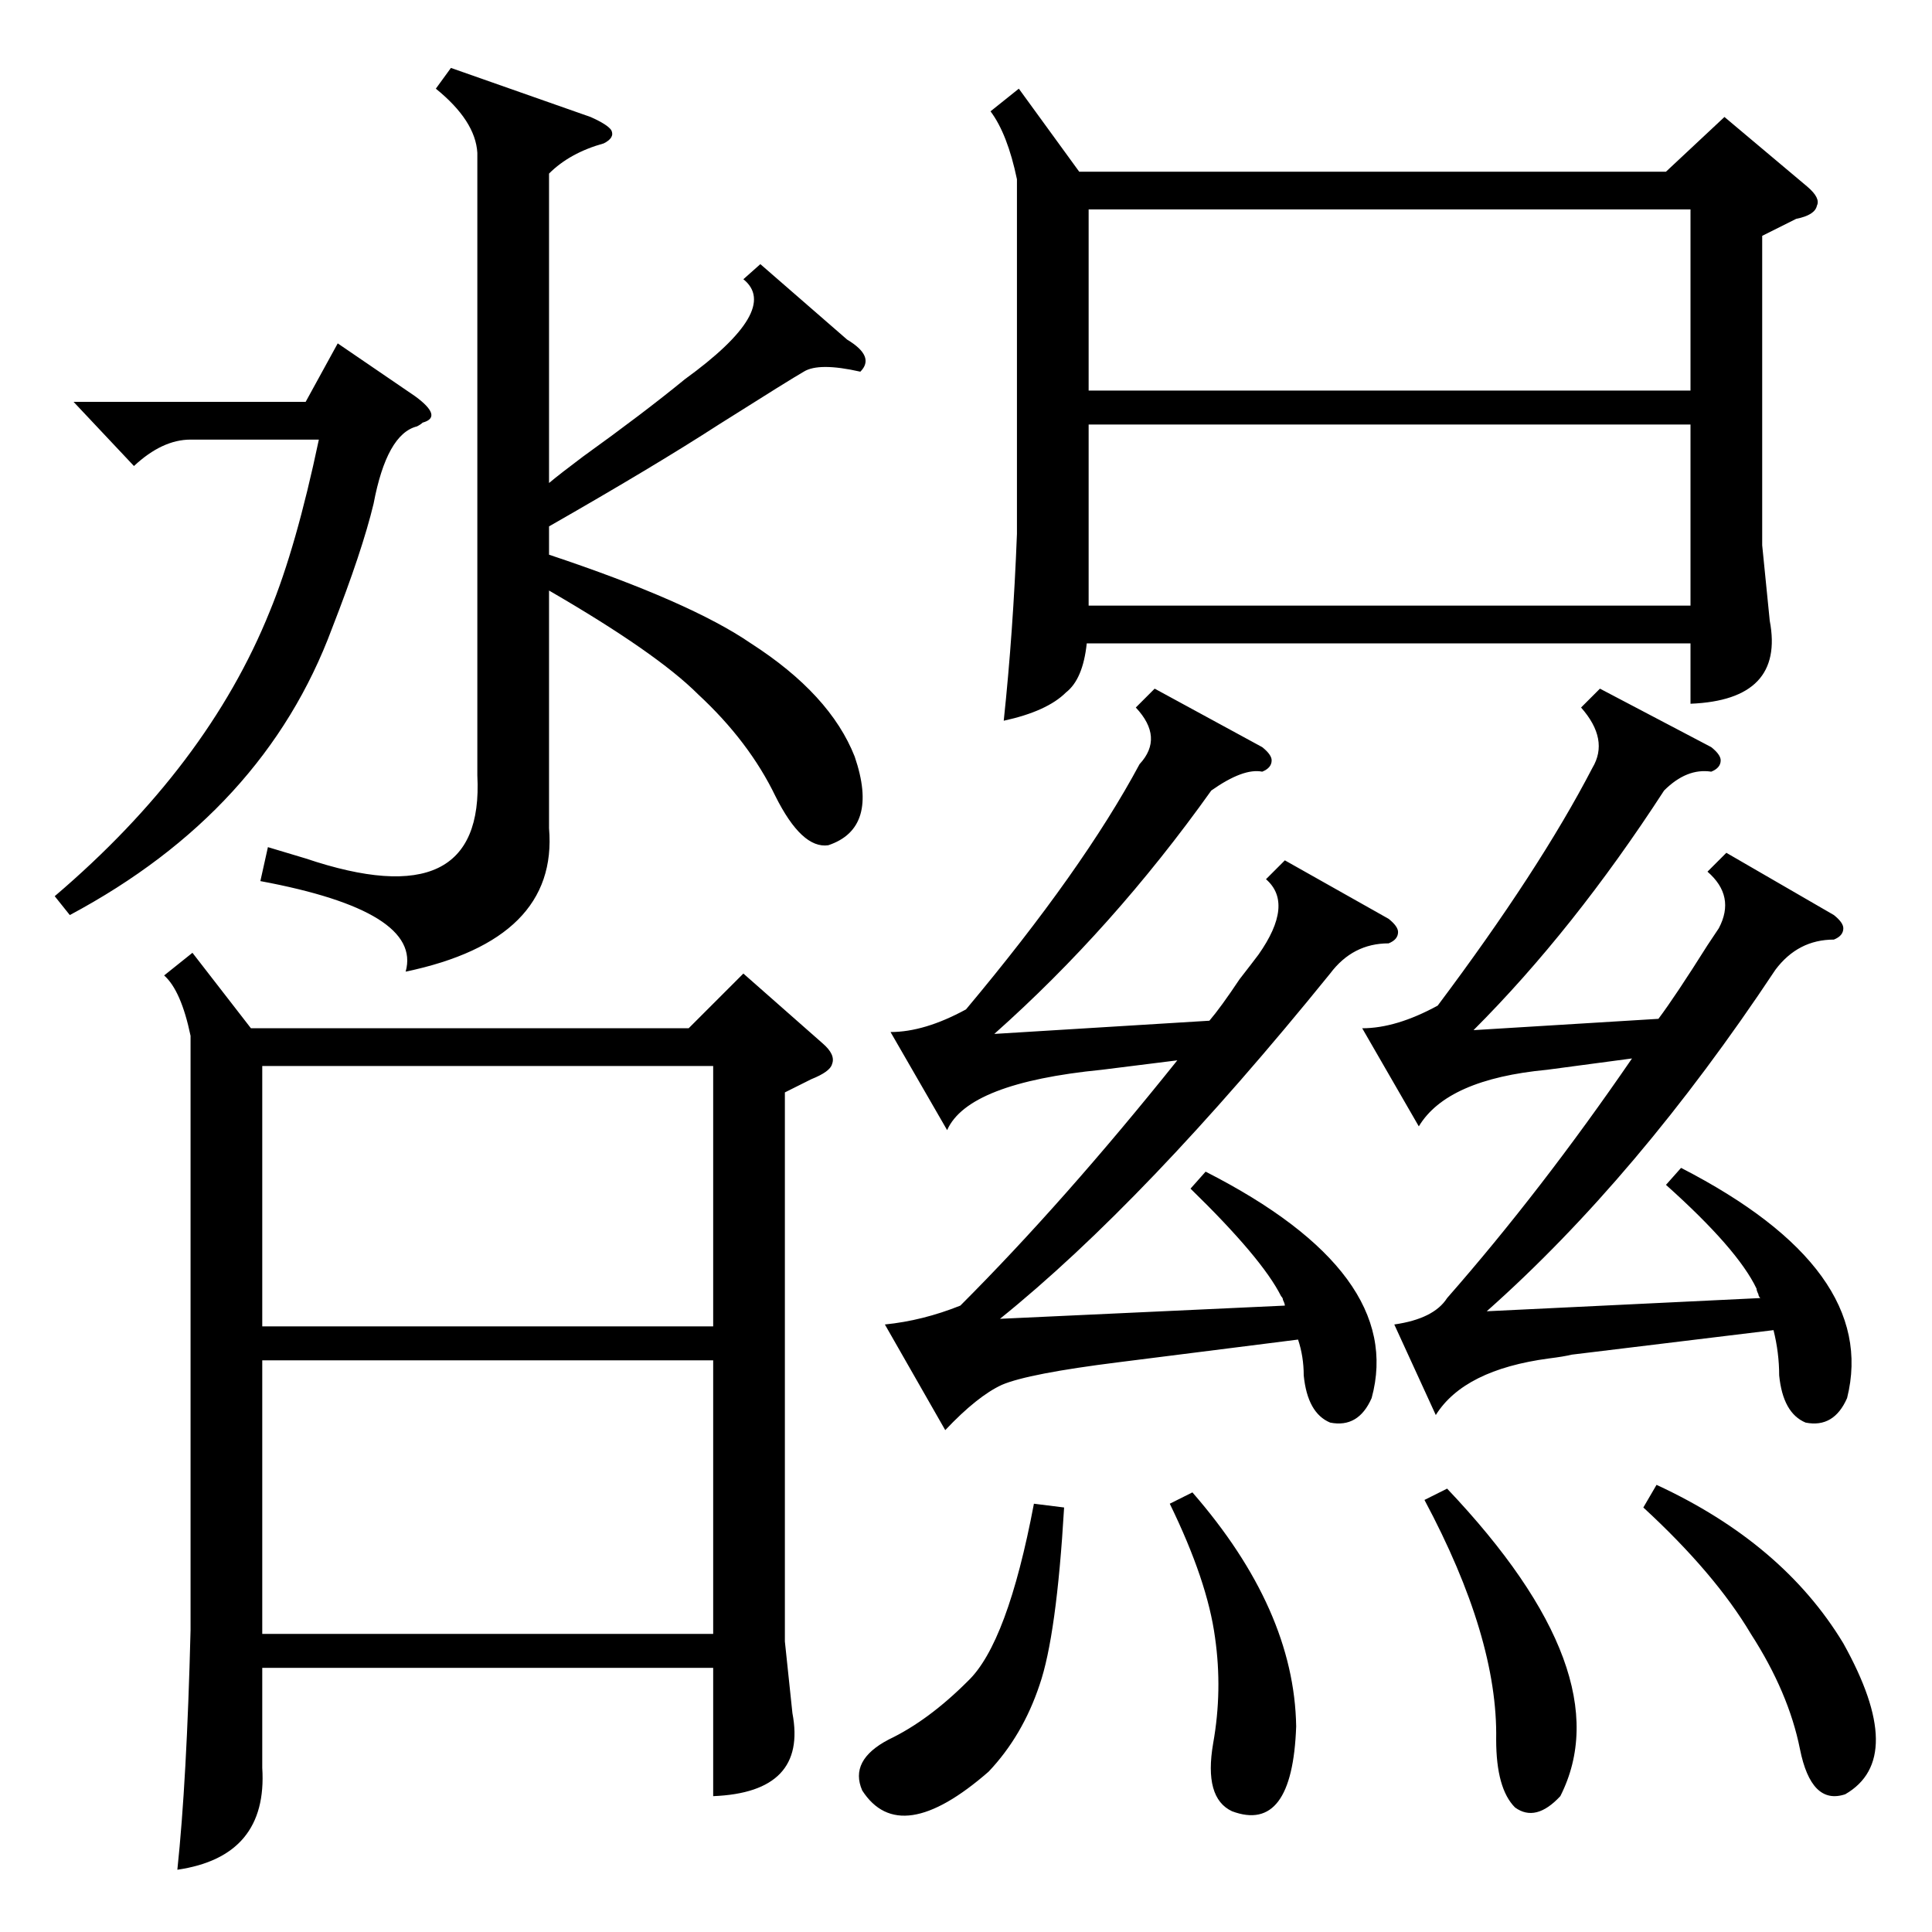 <?xml version="1.0" standalone="no"?>
<!DOCTYPE svg PUBLIC "-//W3C//DTD SVG 1.1//EN" "http://www.w3.org/Graphics/SVG/1.1/DTD/svg11.dtd" >
<svg xmlns="http://www.w3.org/2000/svg" xmlns:xlink="http://www.w3.org/1999/xlink" version="1.1" viewBox="0 -205 1024 1024">
  <g transform="matrix(1 0 0 -1 0 819)">
   <path fill="currentColor"
d="M102 519l31 -40h232l29 29l42 -37q7 -6 5 -11q-1 -4 -11 -8l-14 -7v-291l4 -38q8 -42 -42 -44v68h-239v-53q3 -47 -45 -54q5 47 7 127v315q-5 24 -14 32zM540 977l32 -44h311l31 29l44 -37q7 -6 5 -10q-1 -5 -11 -7l-18 -9v-164l4 -40q8 -42 -42 -44v32h-320
q-2 -19 -11 -26q-10 -10 -33 -15q5 47 7 99v188q-5 24 -14 36zM403 884l46 -40q15 -9 7 -17q-22 5 -30 0q-7 -4 -45 -28q-34 -22 -90 -54v-15q75 -25 107 -47q42 -27 55 -60q13 -38 -14 -47q-14 -2 -28 26q-14 29 -41 54q-22 22 -79 55v-126q5 -59 -76 -76q9 32 -77 48l4 18
l20 -6q95 -32 91 44v330q-1 17 -22 34l8 11l74 -26q9 -4 11 -7q2 -4 -4 -7q-18 -5 -29 -16v-164q6 5 18 14q32 23 54 41q51 37 31 53zM378 303h-239v-145h239v145zM139 321h239v138h-239v-138zM631 394l8 9q106 -54 88 -120q-7 -16 -22 -13q-12 5 -14 25q0 10 -3 19l-95 -12
q-48 -6 -62 -12q-13 -6 -30 -24l-32 56q20 2 40 10q55 55 115 130l-40 -5q-71 -7 -82 -32l-30 52q18 0 40 12q62 74 92 130q13 14 -2 30l10 10l57 -31q5 -4 5 -7q0 -4 -5 -6q-10 2 -27 -10q-52 -73 -115 -129l114 7q6 7 16 22q7 9 10 13q19 27 4 40l10 10l55 -31q5 -4 5 -7
q0 -4 -5 -6q-19 0 -31 -16q-98 -121 -175 -183l151 7q0 1 -1 3q0 1 -1 2q-10 20 -48 57zM883 396l8 9q105 -54 88 -122q-7 -16 -22 -13q-12 5 -14 25q0 12 -3 24l-107 -13q-4 -1 -12 -2q-45 -6 -60 -30l-22 48q21 3 28 14q50 57 98 127l-45 -6q-53 -5 -68 -30l-30 52
q18 0 40 12q54 72 82 126q9 15 -6 32l10 10l59 -31q5 -4 5 -7q0 -4 -5 -6q-13 2 -25 -10q-48 -74 -101 -127l98 6q9 12 26 39l6 9q9 17 -6 30l10 10l57 -33q5 -4 5 -7q0 -4 -5 -6q-19 0 -31 -16q-73 -110 -153 -181l145 7q-1 1 -1 2q-1 2 -1 3q-10 21 -48 55zM577 817h319
v96h-319v-96zM896 799h-319v-96h319v96zM224 800q-1 -1 -3 -2q-16 -4 -23 -41q-6 -25 -22 -66q-36 -97 -139 -152l-8 10q81 69 114 151q14 34 26 91h-68q-15 0 -30 -14l-32 34h123l17 31l41 -28q15 -11 4 -14zM878 237q67 -31 99 -84q34 -61 1 -80q-18 -6 -24 24t-26 61
q-19 32 -57 67zM564 225q-4 -68 -13 -94q-9 -27 -27 -46q-47 -41 -67 -10q-7 16 14 27q21 10 42 31q21 20 35 94zM755 229l12 6q93 -98 60 -163q-13 -14 -24 -6q-10 10 -10 36q1 54 -38 127zM620 227l12 6q54 -62 55 -124q-2 -57 -34 -45q-15 7 -10 36q5 28 1 56
q-4 30 -24 71z" />
  </g>

</svg>
